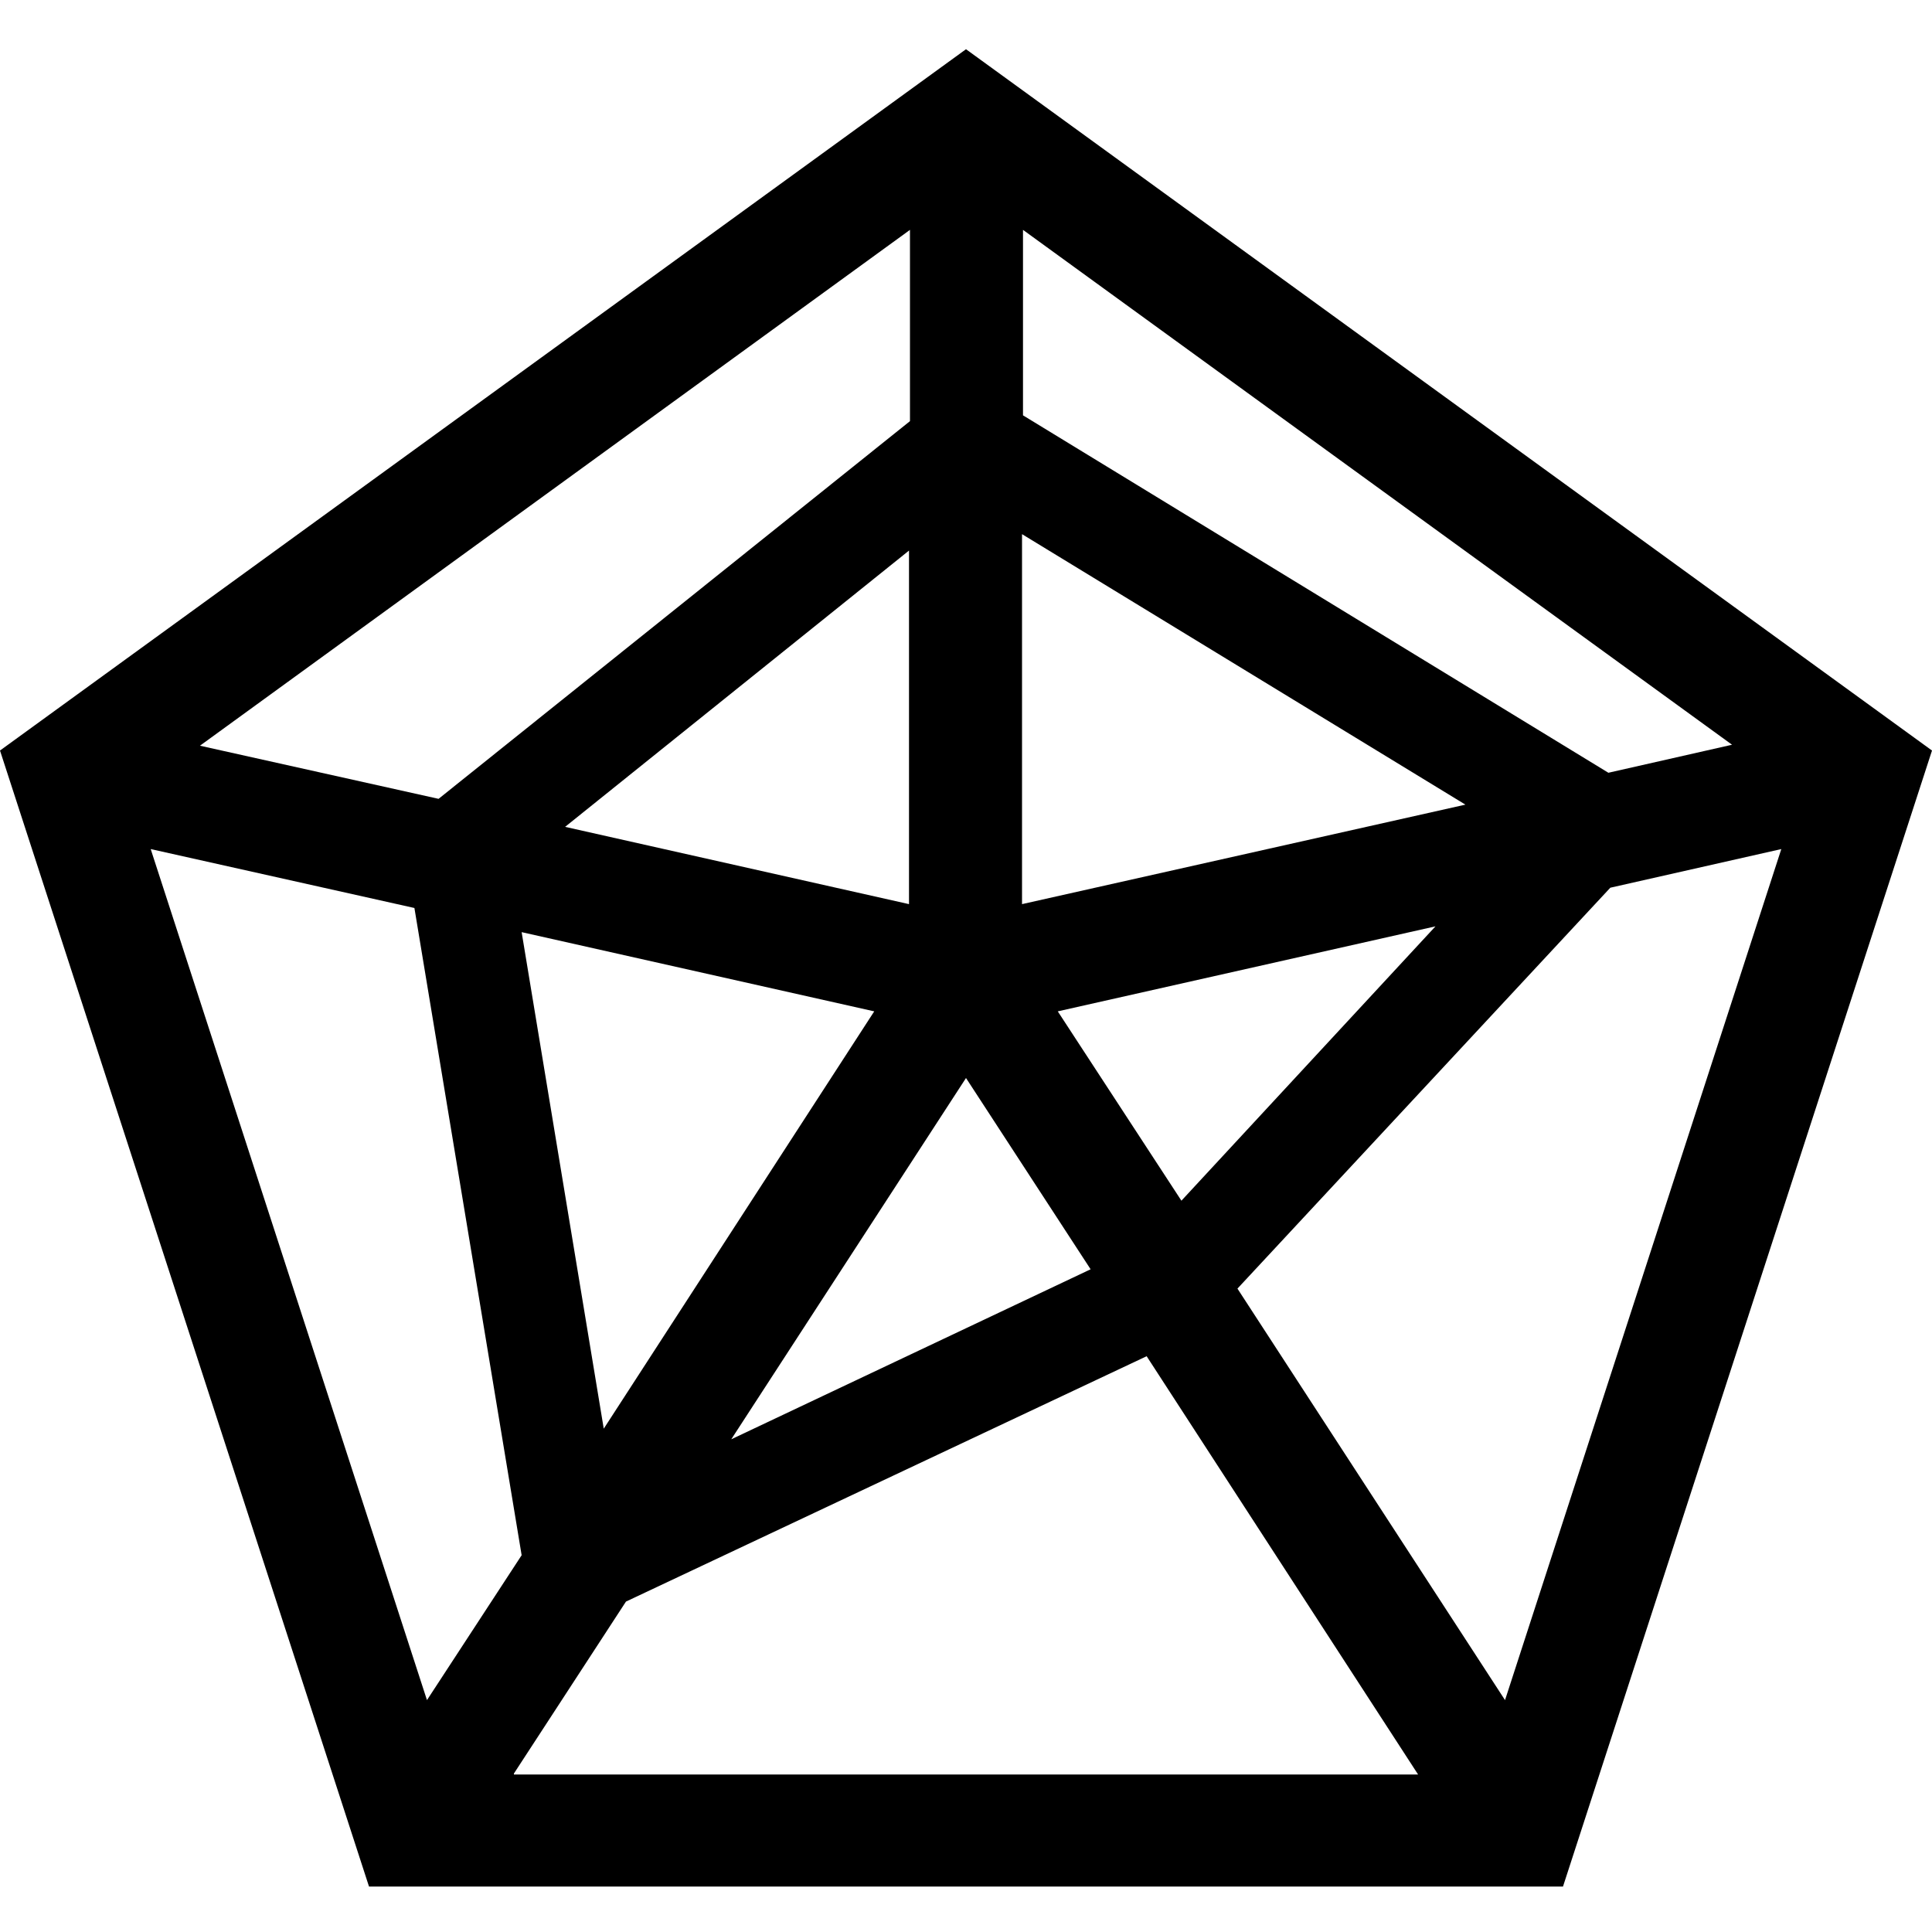 <?xml version="1.0" encoding="UTF-8"?>
<svg width="512px" height="512px" viewBox="0 0 512 512" version="1.1" xmlns="http://www.w3.org/2000/svg" xmlns:xlink="http://www.w3.org/1999/xlink">
    <!-- Generator: Sketch 47.1 (45422) - http://www.bohemiancoding.com/sketch -->
    <title>ctsi_radermap_line</title>
    <desc>Created with Sketch.</desc>
    <defs></defs>
    <g id="icon图标库" stroke="none" stroke-width="1" fill="none" fill-rule="evenodd">
        <g id="ctsi_radermap_line" fill-rule="nonzero" fill="#000000">
            <g id="雷达图-3" transform="translate(0, 13)">
                <path d="M256,0.044 L0,185.9 L97.792,486.956 L414.208,486.956 L512,185.9 L256,0.044 Z M459.008,184.364 L426.24,191.788 L271.104,97.068 L271.104,47.916 L459.008,184.364 Z M231.68,255.02 L160,365.612 L138.24,234.028 L231.68,255.02 L231.68,255.02 Z M149.76,206.124 L240.896,132.908 L240.896,226.604 L149.76,206.124 Z M256,272.684 L289.024,323.372 L193.792,368.428 L256,272.684 Z M280.32,255.02 L380.416,232.492 L313.088,305.196 L280.32,255.02 Z M270.848,226.604 L270.848,128.556 L388.352,200.236 L270.848,226.604 L270.848,226.604 Z M241.152,47.916 L241.152,98.604 L116.224,198.7 L52.992,184.62 L241.152,47.916 Z M39.936,212.012 L109.824,227.628 L138.24,399.148 L113.152,437.548 L39.936,212.012 Z M136.192,457.004 L165.888,411.436 L303.872,346.412 L375.808,457.26 L136.192,457.26 L136.192,457.004 Z M398.848,437.548 L327.936,328.492 L426.752,222.252 L472.064,212.012 L398.848,437.548 L398.848,437.548 Z" id="Shape"></path>
            </g>
        </g>
    </g>
</svg>